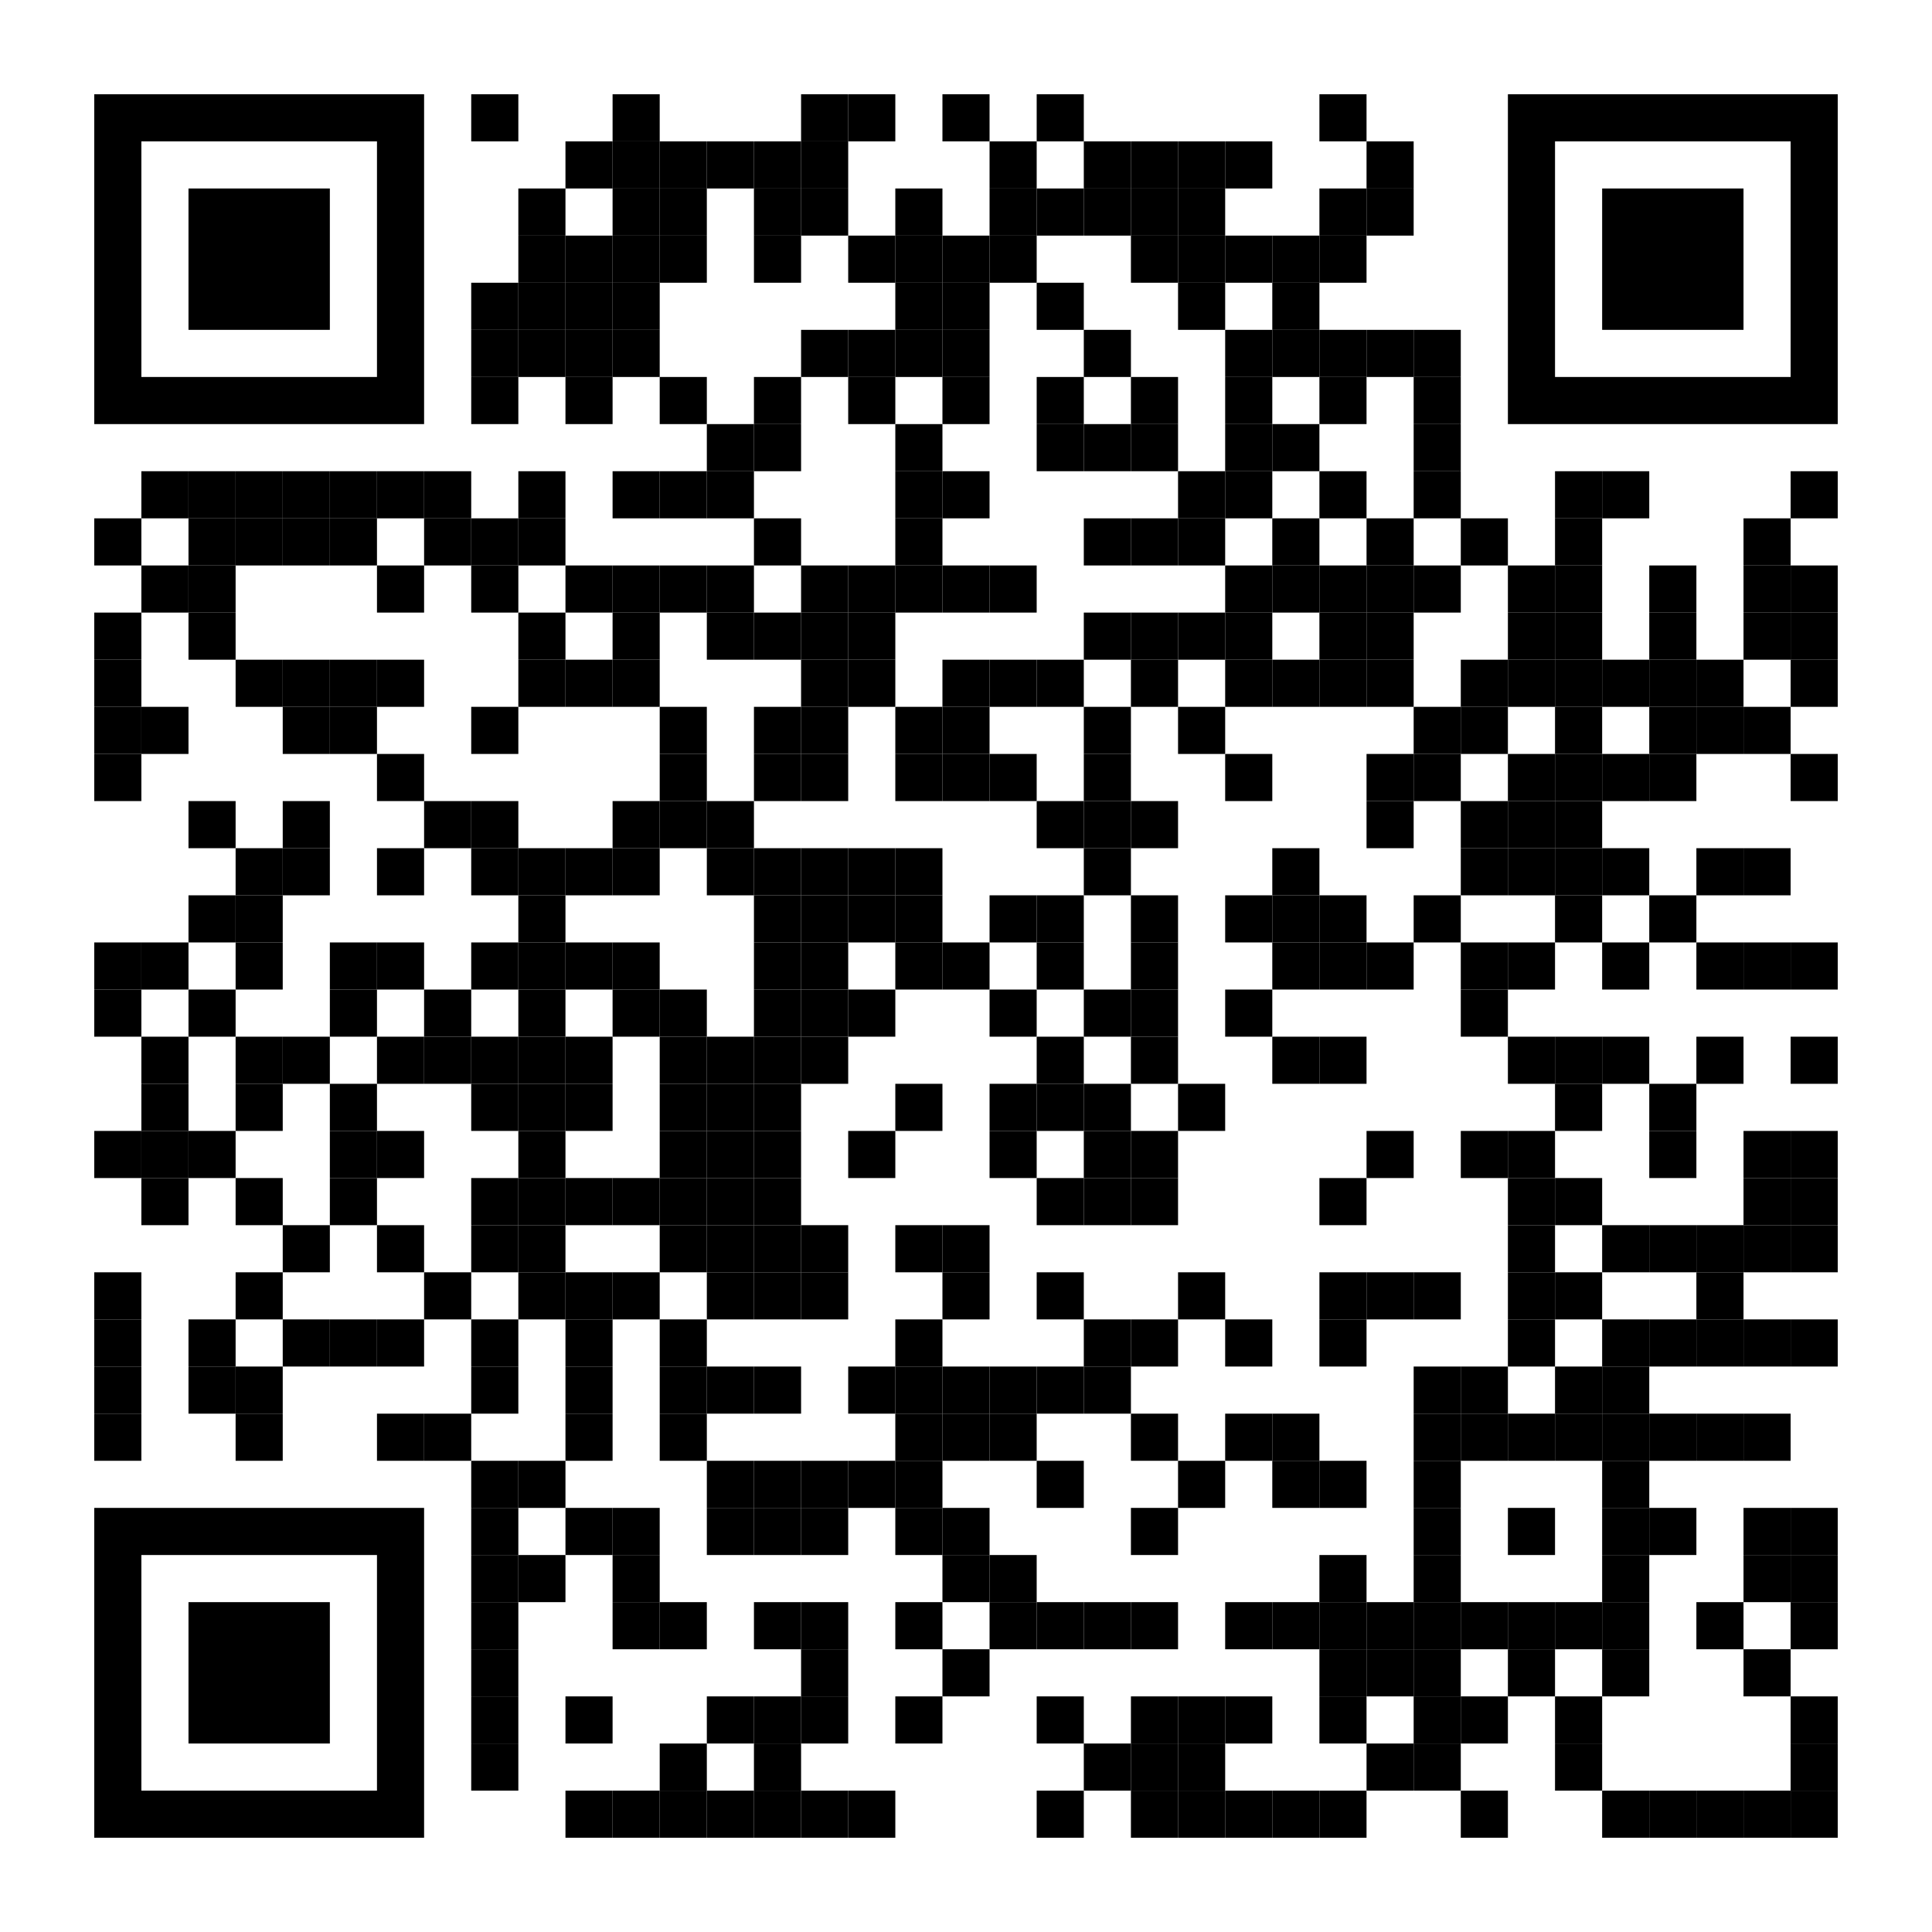 <?xml version="1.0" encoding="utf-8"?><!DOCTYPE svg PUBLIC "-//W3C//DTD SVG 1.1//EN" "http://www.w3.org/Graphics/SVG/1.1/DTD/svg11.dtd"><svg xmlns:xlink="http://www.w3.org/1999/xlink" xmlns="http://www.w3.org/2000/svg" id="map" viewBox="0 0 246 246" width="1000" height="1000" data-dot="6"><rect x="0" y="0" height="246" width="246" fill="#ffffff"/><defs/><g fill="#000000"><rect x="24" y="204" width="18" height="18" transform="rotate(-90,33,213)"/><path clip-rule="evenodd" class="svgeye" d="M 12 192v 42h 42v -42zM 18 198h 30v 30h -30z" transform="rotate(-90,33,213)"/><rect x="204" y="24" width="18" height="18" transform="rotate(90,213,33)"/><path clip-rule="evenodd" class="svgeye" d="M 192 12v 42h 42v -42zM 198 18h 30v 30h -30z" transform="rotate(90,213,33)"/><rect x="24" y="24" width="18" height="18" transform="rotate(0,33,33)"/><path clip-rule="evenodd" class="svgeye" d="M 12 12v 42h 42v -42zM 18 18h 30v 30h -30z" transform="rotate(0,33,33)"/><rect x="60" y="12" width="6" height="6" transform="rotate(0,63,15)"/><rect x="78" y="12" width="6" height="6" transform="rotate(0,81,15)"/><rect x="102" y="12" width="6" height="6" transform="rotate(0,105,15)"/><rect x="108" y="12" width="6" height="6" transform="rotate(0,111,15)"/><rect x="120" y="12" width="6" height="6" transform="rotate(0,123,15)"/><rect x="132" y="12" width="6" height="6" transform="rotate(0,135,15)"/><rect x="168" y="12" width="6" height="6" transform="rotate(0,171,15)"/><rect x="72" y="18" width="6" height="6" transform="rotate(0,75,21)"/><rect x="78" y="18" width="6" height="6" transform="rotate(0,81,21)"/><rect x="84" y="18" width="6" height="6" transform="rotate(0,87,21)"/><rect x="90" y="18" width="6" height="6" transform="rotate(0,93,21)"/><rect x="96" y="18" width="6" height="6" transform="rotate(0,99,21)"/><rect x="102" y="18" width="6" height="6" transform="rotate(0,105,21)"/><rect x="126" y="18" width="6" height="6" transform="rotate(0,129,21)"/><rect x="138" y="18" width="6" height="6" transform="rotate(0,141,21)"/><rect x="144" y="18" width="6" height="6" transform="rotate(0,147,21)"/><rect x="150" y="18" width="6" height="6" transform="rotate(0,153,21)"/><rect x="156" y="18" width="6" height="6" transform="rotate(0,159,21)"/><rect x="174" y="18" width="6" height="6" transform="rotate(0,177,21)"/><rect x="66" y="24" width="6" height="6" transform="rotate(0,69,27)"/><rect x="78" y="24" width="6" height="6" transform="rotate(0,81,27)"/><rect x="84" y="24" width="6" height="6" transform="rotate(0,87,27)"/><rect x="96" y="24" width="6" height="6" transform="rotate(0,99,27)"/><rect x="102" y="24" width="6" height="6" transform="rotate(0,105,27)"/><rect x="114" y="24" width="6" height="6" transform="rotate(0,117,27)"/><rect x="126" y="24" width="6" height="6" transform="rotate(0,129,27)"/><rect x="132" y="24" width="6" height="6" transform="rotate(0,135,27)"/><rect x="138" y="24" width="6" height="6" transform="rotate(0,141,27)"/><rect x="144" y="24" width="6" height="6" transform="rotate(0,147,27)"/><rect x="150" y="24" width="6" height="6" transform="rotate(0,153,27)"/><rect x="168" y="24" width="6" height="6" transform="rotate(0,171,27)"/><rect x="174" y="24" width="6" height="6" transform="rotate(0,177,27)"/><rect x="66" y="30" width="6" height="6" transform="rotate(0,69,33)"/><rect x="72" y="30" width="6" height="6" transform="rotate(0,75,33)"/><rect x="78" y="30" width="6" height="6" transform="rotate(0,81,33)"/><rect x="84" y="30" width="6" height="6" transform="rotate(0,87,33)"/><rect x="96" y="30" width="6" height="6" transform="rotate(0,99,33)"/><rect x="108" y="30" width="6" height="6" transform="rotate(0,111,33)"/><rect x="114" y="30" width="6" height="6" transform="rotate(0,117,33)"/><rect x="120" y="30" width="6" height="6" transform="rotate(0,123,33)"/><rect x="126" y="30" width="6" height="6" transform="rotate(0,129,33)"/><rect x="144" y="30" width="6" height="6" transform="rotate(0,147,33)"/><rect x="150" y="30" width="6" height="6" transform="rotate(0,153,33)"/><rect x="156" y="30" width="6" height="6" transform="rotate(0,159,33)"/><rect x="162" y="30" width="6" height="6" transform="rotate(0,165,33)"/><rect x="168" y="30" width="6" height="6" transform="rotate(0,171,33)"/><rect x="60" y="36" width="6" height="6" transform="rotate(0,63,39)"/><rect x="66" y="36" width="6" height="6" transform="rotate(0,69,39)"/><rect x="72" y="36" width="6" height="6" transform="rotate(0,75,39)"/><rect x="78" y="36" width="6" height="6" transform="rotate(0,81,39)"/><rect x="114" y="36" width="6" height="6" transform="rotate(0,117,39)"/><rect x="120" y="36" width="6" height="6" transform="rotate(0,123,39)"/><rect x="132" y="36" width="6" height="6" transform="rotate(0,135,39)"/><rect x="150" y="36" width="6" height="6" transform="rotate(0,153,39)"/><rect x="162" y="36" width="6" height="6" transform="rotate(0,165,39)"/><rect x="60" y="42" width="6" height="6" transform="rotate(0,63,45)"/><rect x="66" y="42" width="6" height="6" transform="rotate(0,69,45)"/><rect x="72" y="42" width="6" height="6" transform="rotate(0,75,45)"/><rect x="78" y="42" width="6" height="6" transform="rotate(0,81,45)"/><rect x="102" y="42" width="6" height="6" transform="rotate(0,105,45)"/><rect x="108" y="42" width="6" height="6" transform="rotate(0,111,45)"/><rect x="114" y="42" width="6" height="6" transform="rotate(0,117,45)"/><rect x="120" y="42" width="6" height="6" transform="rotate(0,123,45)"/><rect x="138" y="42" width="6" height="6" transform="rotate(0,141,45)"/><rect x="156" y="42" width="6" height="6" transform="rotate(0,159,45)"/><rect x="162" y="42" width="6" height="6" transform="rotate(0,165,45)"/><rect x="168" y="42" width="6" height="6" transform="rotate(0,171,45)"/><rect x="174" y="42" width="6" height="6" transform="rotate(0,177,45)"/><rect x="180" y="42" width="6" height="6" transform="rotate(0,183,45)"/><rect x="60" y="48" width="6" height="6" transform="rotate(0,63,51)"/><rect x="72" y="48" width="6" height="6" transform="rotate(0,75,51)"/><rect x="84" y="48" width="6" height="6" transform="rotate(0,87,51)"/><rect x="96" y="48" width="6" height="6" transform="rotate(0,99,51)"/><rect x="108" y="48" width="6" height="6" transform="rotate(0,111,51)"/><rect x="120" y="48" width="6" height="6" transform="rotate(0,123,51)"/><rect x="132" y="48" width="6" height="6" transform="rotate(0,135,51)"/><rect x="144" y="48" width="6" height="6" transform="rotate(0,147,51)"/><rect x="156" y="48" width="6" height="6" transform="rotate(0,159,51)"/><rect x="168" y="48" width="6" height="6" transform="rotate(0,171,51)"/><rect x="180" y="48" width="6" height="6" transform="rotate(0,183,51)"/><rect x="90" y="54" width="6" height="6" transform="rotate(0,93,57)"/><rect x="96" y="54" width="6" height="6" transform="rotate(0,99,57)"/><rect x="114" y="54" width="6" height="6" transform="rotate(0,117,57)"/><rect x="132" y="54" width="6" height="6" transform="rotate(0,135,57)"/><rect x="138" y="54" width="6" height="6" transform="rotate(0,141,57)"/><rect x="144" y="54" width="6" height="6" transform="rotate(0,147,57)"/><rect x="156" y="54" width="6" height="6" transform="rotate(0,159,57)"/><rect x="162" y="54" width="6" height="6" transform="rotate(0,165,57)"/><rect x="180" y="54" width="6" height="6" transform="rotate(0,183,57)"/><rect x="18" y="60" width="6" height="6" transform="rotate(0,21,63)"/><rect x="24" y="60" width="6" height="6" transform="rotate(0,27,63)"/><rect x="30" y="60" width="6" height="6" transform="rotate(0,33,63)"/><rect x="36" y="60" width="6" height="6" transform="rotate(0,39,63)"/><rect x="42" y="60" width="6" height="6" transform="rotate(0,45,63)"/><rect x="48" y="60" width="6" height="6" transform="rotate(0,51,63)"/><rect x="54" y="60" width="6" height="6" transform="rotate(0,57,63)"/><rect x="66" y="60" width="6" height="6" transform="rotate(0,69,63)"/><rect x="78" y="60" width="6" height="6" transform="rotate(0,81,63)"/><rect x="84" y="60" width="6" height="6" transform="rotate(0,87,63)"/><rect x="90" y="60" width="6" height="6" transform="rotate(0,93,63)"/><rect x="114" y="60" width="6" height="6" transform="rotate(0,117,63)"/><rect x="120" y="60" width="6" height="6" transform="rotate(0,123,63)"/><rect x="150" y="60" width="6" height="6" transform="rotate(0,153,63)"/><rect x="156" y="60" width="6" height="6" transform="rotate(0,159,63)"/><rect x="168" y="60" width="6" height="6" transform="rotate(0,171,63)"/><rect x="180" y="60" width="6" height="6" transform="rotate(0,183,63)"/><rect x="198" y="60" width="6" height="6" transform="rotate(0,201,63)"/><rect x="204" y="60" width="6" height="6" transform="rotate(0,207,63)"/><rect x="228" y="60" width="6" height="6" transform="rotate(0,231,63)"/><rect x="12" y="66" width="6" height="6" transform="rotate(0,15,69)"/><rect x="24" y="66" width="6" height="6" transform="rotate(0,27,69)"/><rect x="30" y="66" width="6" height="6" transform="rotate(0,33,69)"/><rect x="36" y="66" width="6" height="6" transform="rotate(0,39,69)"/><rect x="42" y="66" width="6" height="6" transform="rotate(0,45,69)"/><rect x="54" y="66" width="6" height="6" transform="rotate(0,57,69)"/><rect x="60" y="66" width="6" height="6" transform="rotate(0,63,69)"/><rect x="66" y="66" width="6" height="6" transform="rotate(0,69,69)"/><rect x="96" y="66" width="6" height="6" transform="rotate(0,99,69)"/><rect x="114" y="66" width="6" height="6" transform="rotate(0,117,69)"/><rect x="138" y="66" width="6" height="6" transform="rotate(0,141,69)"/><rect x="144" y="66" width="6" height="6" transform="rotate(0,147,69)"/><rect x="150" y="66" width="6" height="6" transform="rotate(0,153,69)"/><rect x="162" y="66" width="6" height="6" transform="rotate(0,165,69)"/><rect x="174" y="66" width="6" height="6" transform="rotate(0,177,69)"/><rect x="186" y="66" width="6" height="6" transform="rotate(0,189,69)"/><rect x="198" y="66" width="6" height="6" transform="rotate(0,201,69)"/><rect x="222" y="66" width="6" height="6" transform="rotate(0,225,69)"/><rect x="18" y="72" width="6" height="6" transform="rotate(0,21,75)"/><rect x="24" y="72" width="6" height="6" transform="rotate(0,27,75)"/><rect x="48" y="72" width="6" height="6" transform="rotate(0,51,75)"/><rect x="60" y="72" width="6" height="6" transform="rotate(0,63,75)"/><rect x="72" y="72" width="6" height="6" transform="rotate(0,75,75)"/><rect x="78" y="72" width="6" height="6" transform="rotate(0,81,75)"/><rect x="84" y="72" width="6" height="6" transform="rotate(0,87,75)"/><rect x="90" y="72" width="6" height="6" transform="rotate(0,93,75)"/><rect x="102" y="72" width="6" height="6" transform="rotate(0,105,75)"/><rect x="108" y="72" width="6" height="6" transform="rotate(0,111,75)"/><rect x="114" y="72" width="6" height="6" transform="rotate(0,117,75)"/><rect x="120" y="72" width="6" height="6" transform="rotate(0,123,75)"/><rect x="126" y="72" width="6" height="6" transform="rotate(0,129,75)"/><rect x="156" y="72" width="6" height="6" transform="rotate(0,159,75)"/><rect x="162" y="72" width="6" height="6" transform="rotate(0,165,75)"/><rect x="168" y="72" width="6" height="6" transform="rotate(0,171,75)"/><rect x="174" y="72" width="6" height="6" transform="rotate(0,177,75)"/><rect x="180" y="72" width="6" height="6" transform="rotate(0,183,75)"/><rect x="192" y="72" width="6" height="6" transform="rotate(0,195,75)"/><rect x="198" y="72" width="6" height="6" transform="rotate(0,201,75)"/><rect x="210" y="72" width="6" height="6" transform="rotate(0,213,75)"/><rect x="222" y="72" width="6" height="6" transform="rotate(0,225,75)"/><rect x="228" y="72" width="6" height="6" transform="rotate(0,231,75)"/><rect x="12" y="78" width="6" height="6" transform="rotate(0,15,81)"/><rect x="24" y="78" width="6" height="6" transform="rotate(0,27,81)"/><rect x="66" y="78" width="6" height="6" transform="rotate(0,69,81)"/><rect x="78" y="78" width="6" height="6" transform="rotate(0,81,81)"/><rect x="90" y="78" width="6" height="6" transform="rotate(0,93,81)"/><rect x="96" y="78" width="6" height="6" transform="rotate(0,99,81)"/><rect x="102" y="78" width="6" height="6" transform="rotate(0,105,81)"/><rect x="108" y="78" width="6" height="6" transform="rotate(0,111,81)"/><rect x="138" y="78" width="6" height="6" transform="rotate(0,141,81)"/><rect x="144" y="78" width="6" height="6" transform="rotate(0,147,81)"/><rect x="150" y="78" width="6" height="6" transform="rotate(0,153,81)"/><rect x="156" y="78" width="6" height="6" transform="rotate(0,159,81)"/><rect x="168" y="78" width="6" height="6" transform="rotate(0,171,81)"/><rect x="174" y="78" width="6" height="6" transform="rotate(0,177,81)"/><rect x="192" y="78" width="6" height="6" transform="rotate(0,195,81)"/><rect x="198" y="78" width="6" height="6" transform="rotate(0,201,81)"/><rect x="210" y="78" width="6" height="6" transform="rotate(0,213,81)"/><rect x="222" y="78" width="6" height="6" transform="rotate(0,225,81)"/><rect x="228" y="78" width="6" height="6" transform="rotate(0,231,81)"/><rect x="12" y="84" width="6" height="6" transform="rotate(0,15,87)"/><rect x="30" y="84" width="6" height="6" transform="rotate(0,33,87)"/><rect x="36" y="84" width="6" height="6" transform="rotate(0,39,87)"/><rect x="42" y="84" width="6" height="6" transform="rotate(0,45,87)"/><rect x="48" y="84" width="6" height="6" transform="rotate(0,51,87)"/><rect x="66" y="84" width="6" height="6" transform="rotate(0,69,87)"/><rect x="72" y="84" width="6" height="6" transform="rotate(0,75,87)"/><rect x="78" y="84" width="6" height="6" transform="rotate(0,81,87)"/><rect x="102" y="84" width="6" height="6" transform="rotate(0,105,87)"/><rect x="108" y="84" width="6" height="6" transform="rotate(0,111,87)"/><rect x="120" y="84" width="6" height="6" transform="rotate(0,123,87)"/><rect x="126" y="84" width="6" height="6" transform="rotate(0,129,87)"/><rect x="132" y="84" width="6" height="6" transform="rotate(0,135,87)"/><rect x="144" y="84" width="6" height="6" transform="rotate(0,147,87)"/><rect x="156" y="84" width="6" height="6" transform="rotate(0,159,87)"/><rect x="162" y="84" width="6" height="6" transform="rotate(0,165,87)"/><rect x="168" y="84" width="6" height="6" transform="rotate(0,171,87)"/><rect x="174" y="84" width="6" height="6" transform="rotate(0,177,87)"/><rect x="186" y="84" width="6" height="6" transform="rotate(0,189,87)"/><rect x="192" y="84" width="6" height="6" transform="rotate(0,195,87)"/><rect x="198" y="84" width="6" height="6" transform="rotate(0,201,87)"/><rect x="204" y="84" width="6" height="6" transform="rotate(0,207,87)"/><rect x="210" y="84" width="6" height="6" transform="rotate(0,213,87)"/><rect x="216" y="84" width="6" height="6" transform="rotate(0,219,87)"/><rect x="228" y="84" width="6" height="6" transform="rotate(0,231,87)"/><rect x="12" y="90" width="6" height="6" transform="rotate(0,15,93)"/><rect x="18" y="90" width="6" height="6" transform="rotate(0,21,93)"/><rect x="36" y="90" width="6" height="6" transform="rotate(0,39,93)"/><rect x="42" y="90" width="6" height="6" transform="rotate(0,45,93)"/><rect x="60" y="90" width="6" height="6" transform="rotate(0,63,93)"/><rect x="84" y="90" width="6" height="6" transform="rotate(0,87,93)"/><rect x="96" y="90" width="6" height="6" transform="rotate(0,99,93)"/><rect x="102" y="90" width="6" height="6" transform="rotate(0,105,93)"/><rect x="114" y="90" width="6" height="6" transform="rotate(0,117,93)"/><rect x="120" y="90" width="6" height="6" transform="rotate(0,123,93)"/><rect x="138" y="90" width="6" height="6" transform="rotate(0,141,93)"/><rect x="150" y="90" width="6" height="6" transform="rotate(0,153,93)"/><rect x="180" y="90" width="6" height="6" transform="rotate(0,183,93)"/><rect x="186" y="90" width="6" height="6" transform="rotate(0,189,93)"/><rect x="198" y="90" width="6" height="6" transform="rotate(0,201,93)"/><rect x="210" y="90" width="6" height="6" transform="rotate(0,213,93)"/><rect x="216" y="90" width="6" height="6" transform="rotate(0,219,93)"/><rect x="222" y="90" width="6" height="6" transform="rotate(0,225,93)"/><rect x="12" y="96" width="6" height="6" transform="rotate(0,15,99)"/><rect x="48" y="96" width="6" height="6" transform="rotate(0,51,99)"/><rect x="84" y="96" width="6" height="6" transform="rotate(0,87,99)"/><rect x="96" y="96" width="6" height="6" transform="rotate(0,99,99)"/><rect x="102" y="96" width="6" height="6" transform="rotate(0,105,99)"/><rect x="114" y="96" width="6" height="6" transform="rotate(0,117,99)"/><rect x="120" y="96" width="6" height="6" transform="rotate(0,123,99)"/><rect x="126" y="96" width="6" height="6" transform="rotate(0,129,99)"/><rect x="138" y="96" width="6" height="6" transform="rotate(0,141,99)"/><rect x="156" y="96" width="6" height="6" transform="rotate(0,159,99)"/><rect x="174" y="96" width="6" height="6" transform="rotate(0,177,99)"/><rect x="180" y="96" width="6" height="6" transform="rotate(0,183,99)"/><rect x="192" y="96" width="6" height="6" transform="rotate(0,195,99)"/><rect x="198" y="96" width="6" height="6" transform="rotate(0,201,99)"/><rect x="204" y="96" width="6" height="6" transform="rotate(0,207,99)"/><rect x="210" y="96" width="6" height="6" transform="rotate(0,213,99)"/><rect x="228" y="96" width="6" height="6" transform="rotate(0,231,99)"/><rect x="24" y="102" width="6" height="6" transform="rotate(0,27,105)"/><rect x="36" y="102" width="6" height="6" transform="rotate(0,39,105)"/><rect x="54" y="102" width="6" height="6" transform="rotate(0,57,105)"/><rect x="60" y="102" width="6" height="6" transform="rotate(0,63,105)"/><rect x="78" y="102" width="6" height="6" transform="rotate(0,81,105)"/><rect x="84" y="102" width="6" height="6" transform="rotate(0,87,105)"/><rect x="90" y="102" width="6" height="6" transform="rotate(0,93,105)"/><rect x="132" y="102" width="6" height="6" transform="rotate(0,135,105)"/><rect x="138" y="102" width="6" height="6" transform="rotate(0,141,105)"/><rect x="144" y="102" width="6" height="6" transform="rotate(0,147,105)"/><rect x="174" y="102" width="6" height="6" transform="rotate(0,177,105)"/><rect x="186" y="102" width="6" height="6" transform="rotate(0,189,105)"/><rect x="192" y="102" width="6" height="6" transform="rotate(0,195,105)"/><rect x="198" y="102" width="6" height="6" transform="rotate(0,201,105)"/><rect x="30" y="108" width="6" height="6" transform="rotate(0,33,111)"/><rect x="36" y="108" width="6" height="6" transform="rotate(0,39,111)"/><rect x="48" y="108" width="6" height="6" transform="rotate(0,51,111)"/><rect x="60" y="108" width="6" height="6" transform="rotate(0,63,111)"/><rect x="66" y="108" width="6" height="6" transform="rotate(0,69,111)"/><rect x="72" y="108" width="6" height="6" transform="rotate(0,75,111)"/><rect x="78" y="108" width="6" height="6" transform="rotate(0,81,111)"/><rect x="90" y="108" width="6" height="6" transform="rotate(0,93,111)"/><rect x="96" y="108" width="6" height="6" transform="rotate(0,99,111)"/><rect x="102" y="108" width="6" height="6" transform="rotate(0,105,111)"/><rect x="108" y="108" width="6" height="6" transform="rotate(0,111,111)"/><rect x="114" y="108" width="6" height="6" transform="rotate(0,117,111)"/><rect x="138" y="108" width="6" height="6" transform="rotate(0,141,111)"/><rect x="162" y="108" width="6" height="6" transform="rotate(0,165,111)"/><rect x="186" y="108" width="6" height="6" transform="rotate(0,189,111)"/><rect x="192" y="108" width="6" height="6" transform="rotate(0,195,111)"/><rect x="198" y="108" width="6" height="6" transform="rotate(0,201,111)"/><rect x="204" y="108" width="6" height="6" transform="rotate(0,207,111)"/><rect x="216" y="108" width="6" height="6" transform="rotate(0,219,111)"/><rect x="222" y="108" width="6" height="6" transform="rotate(0,225,111)"/><rect x="24" y="114" width="6" height="6" transform="rotate(0,27,117)"/><rect x="30" y="114" width="6" height="6" transform="rotate(0,33,117)"/><rect x="66" y="114" width="6" height="6" transform="rotate(0,69,117)"/><rect x="96" y="114" width="6" height="6" transform="rotate(0,99,117)"/><rect x="102" y="114" width="6" height="6" transform="rotate(0,105,117)"/><rect x="108" y="114" width="6" height="6" transform="rotate(0,111,117)"/><rect x="114" y="114" width="6" height="6" transform="rotate(0,117,117)"/><rect x="126" y="114" width="6" height="6" transform="rotate(0,129,117)"/><rect x="132" y="114" width="6" height="6" transform="rotate(0,135,117)"/><rect x="144" y="114" width="6" height="6" transform="rotate(0,147,117)"/><rect x="156" y="114" width="6" height="6" transform="rotate(0,159,117)"/><rect x="162" y="114" width="6" height="6" transform="rotate(0,165,117)"/><rect x="168" y="114" width="6" height="6" transform="rotate(0,171,117)"/><rect x="180" y="114" width="6" height="6" transform="rotate(0,183,117)"/><rect x="198" y="114" width="6" height="6" transform="rotate(0,201,117)"/><rect x="210" y="114" width="6" height="6" transform="rotate(0,213,117)"/><rect x="12" y="120" width="6" height="6" transform="rotate(0,15,123)"/><rect x="18" y="120" width="6" height="6" transform="rotate(0,21,123)"/><rect x="30" y="120" width="6" height="6" transform="rotate(0,33,123)"/><rect x="42" y="120" width="6" height="6" transform="rotate(0,45,123)"/><rect x="48" y="120" width="6" height="6" transform="rotate(0,51,123)"/><rect x="60" y="120" width="6" height="6" transform="rotate(0,63,123)"/><rect x="66" y="120" width="6" height="6" transform="rotate(0,69,123)"/><rect x="72" y="120" width="6" height="6" transform="rotate(0,75,123)"/><rect x="78" y="120" width="6" height="6" transform="rotate(0,81,123)"/><rect x="96" y="120" width="6" height="6" transform="rotate(0,99,123)"/><rect x="102" y="120" width="6" height="6" transform="rotate(0,105,123)"/><rect x="114" y="120" width="6" height="6" transform="rotate(0,117,123)"/><rect x="120" y="120" width="6" height="6" transform="rotate(0,123,123)"/><rect x="132" y="120" width="6" height="6" transform="rotate(0,135,123)"/><rect x="144" y="120" width="6" height="6" transform="rotate(0,147,123)"/><rect x="162" y="120" width="6" height="6" transform="rotate(0,165,123)"/><rect x="168" y="120" width="6" height="6" transform="rotate(0,171,123)"/><rect x="174" y="120" width="6" height="6" transform="rotate(0,177,123)"/><rect x="186" y="120" width="6" height="6" transform="rotate(0,189,123)"/><rect x="192" y="120" width="6" height="6" transform="rotate(0,195,123)"/><rect x="204" y="120" width="6" height="6" transform="rotate(0,207,123)"/><rect x="216" y="120" width="6" height="6" transform="rotate(0,219,123)"/><rect x="222" y="120" width="6" height="6" transform="rotate(0,225,123)"/><rect x="228" y="120" width="6" height="6" transform="rotate(0,231,123)"/><rect x="12" y="126" width="6" height="6" transform="rotate(0,15,129)"/><rect x="24" y="126" width="6" height="6" transform="rotate(0,27,129)"/><rect x="42" y="126" width="6" height="6" transform="rotate(0,45,129)"/><rect x="54" y="126" width="6" height="6" transform="rotate(0,57,129)"/><rect x="66" y="126" width="6" height="6" transform="rotate(0,69,129)"/><rect x="78" y="126" width="6" height="6" transform="rotate(0,81,129)"/><rect x="84" y="126" width="6" height="6" transform="rotate(0,87,129)"/><rect x="96" y="126" width="6" height="6" transform="rotate(0,99,129)"/><rect x="102" y="126" width="6" height="6" transform="rotate(0,105,129)"/><rect x="108" y="126" width="6" height="6" transform="rotate(0,111,129)"/><rect x="126" y="126" width="6" height="6" transform="rotate(0,129,129)"/><rect x="138" y="126" width="6" height="6" transform="rotate(0,141,129)"/><rect x="144" y="126" width="6" height="6" transform="rotate(0,147,129)"/><rect x="156" y="126" width="6" height="6" transform="rotate(0,159,129)"/><rect x="186" y="126" width="6" height="6" transform="rotate(0,189,129)"/><rect x="18" y="132" width="6" height="6" transform="rotate(0,21,135)"/><rect x="30" y="132" width="6" height="6" transform="rotate(0,33,135)"/><rect x="36" y="132" width="6" height="6" transform="rotate(0,39,135)"/><rect x="48" y="132" width="6" height="6" transform="rotate(0,51,135)"/><rect x="54" y="132" width="6" height="6" transform="rotate(0,57,135)"/><rect x="60" y="132" width="6" height="6" transform="rotate(0,63,135)"/><rect x="66" y="132" width="6" height="6" transform="rotate(0,69,135)"/><rect x="72" y="132" width="6" height="6" transform="rotate(0,75,135)"/><rect x="84" y="132" width="6" height="6" transform="rotate(0,87,135)"/><rect x="90" y="132" width="6" height="6" transform="rotate(0,93,135)"/><rect x="96" y="132" width="6" height="6" transform="rotate(0,99,135)"/><rect x="102" y="132" width="6" height="6" transform="rotate(0,105,135)"/><rect x="132" y="132" width="6" height="6" transform="rotate(0,135,135)"/><rect x="144" y="132" width="6" height="6" transform="rotate(0,147,135)"/><rect x="162" y="132" width="6" height="6" transform="rotate(0,165,135)"/><rect x="168" y="132" width="6" height="6" transform="rotate(0,171,135)"/><rect x="192" y="132" width="6" height="6" transform="rotate(0,195,135)"/><rect x="198" y="132" width="6" height="6" transform="rotate(0,201,135)"/><rect x="204" y="132" width="6" height="6" transform="rotate(0,207,135)"/><rect x="216" y="132" width="6" height="6" transform="rotate(0,219,135)"/><rect x="228" y="132" width="6" height="6" transform="rotate(0,231,135)"/><rect x="18" y="138" width="6" height="6" transform="rotate(0,21,141)"/><rect x="30" y="138" width="6" height="6" transform="rotate(0,33,141)"/><rect x="42" y="138" width="6" height="6" transform="rotate(0,45,141)"/><rect x="60" y="138" width="6" height="6" transform="rotate(0,63,141)"/><rect x="66" y="138" width="6" height="6" transform="rotate(0,69,141)"/><rect x="72" y="138" width="6" height="6" transform="rotate(0,75,141)"/><rect x="84" y="138" width="6" height="6" transform="rotate(0,87,141)"/><rect x="90" y="138" width="6" height="6" transform="rotate(0,93,141)"/><rect x="96" y="138" width="6" height="6" transform="rotate(0,99,141)"/><rect x="114" y="138" width="6" height="6" transform="rotate(0,117,141)"/><rect x="126" y="138" width="6" height="6" transform="rotate(0,129,141)"/><rect x="132" y="138" width="6" height="6" transform="rotate(0,135,141)"/><rect x="138" y="138" width="6" height="6" transform="rotate(0,141,141)"/><rect x="150" y="138" width="6" height="6" transform="rotate(0,153,141)"/><rect x="198" y="138" width="6" height="6" transform="rotate(0,201,141)"/><rect x="210" y="138" width="6" height="6" transform="rotate(0,213,141)"/><rect x="12" y="144" width="6" height="6" transform="rotate(0,15,147)"/><rect x="18" y="144" width="6" height="6" transform="rotate(0,21,147)"/><rect x="24" y="144" width="6" height="6" transform="rotate(0,27,147)"/><rect x="42" y="144" width="6" height="6" transform="rotate(0,45,147)"/><rect x="48" y="144" width="6" height="6" transform="rotate(0,51,147)"/><rect x="66" y="144" width="6" height="6" transform="rotate(0,69,147)"/><rect x="84" y="144" width="6" height="6" transform="rotate(0,87,147)"/><rect x="90" y="144" width="6" height="6" transform="rotate(0,93,147)"/><rect x="96" y="144" width="6" height="6" transform="rotate(0,99,147)"/><rect x="108" y="144" width="6" height="6" transform="rotate(0,111,147)"/><rect x="126" y="144" width="6" height="6" transform="rotate(0,129,147)"/><rect x="138" y="144" width="6" height="6" transform="rotate(0,141,147)"/><rect x="144" y="144" width="6" height="6" transform="rotate(0,147,147)"/><rect x="174" y="144" width="6" height="6" transform="rotate(0,177,147)"/><rect x="186" y="144" width="6" height="6" transform="rotate(0,189,147)"/><rect x="192" y="144" width="6" height="6" transform="rotate(0,195,147)"/><rect x="210" y="144" width="6" height="6" transform="rotate(0,213,147)"/><rect x="222" y="144" width="6" height="6" transform="rotate(0,225,147)"/><rect x="228" y="144" width="6" height="6" transform="rotate(0,231,147)"/><rect x="18" y="150" width="6" height="6" transform="rotate(0,21,153)"/><rect x="30" y="150" width="6" height="6" transform="rotate(0,33,153)"/><rect x="42" y="150" width="6" height="6" transform="rotate(0,45,153)"/><rect x="60" y="150" width="6" height="6" transform="rotate(0,63,153)"/><rect x="66" y="150" width="6" height="6" transform="rotate(0,69,153)"/><rect x="72" y="150" width="6" height="6" transform="rotate(0,75,153)"/><rect x="78" y="150" width="6" height="6" transform="rotate(0,81,153)"/><rect x="84" y="150" width="6" height="6" transform="rotate(0,87,153)"/><rect x="90" y="150" width="6" height="6" transform="rotate(0,93,153)"/><rect x="96" y="150" width="6" height="6" transform="rotate(0,99,153)"/><rect x="132" y="150" width="6" height="6" transform="rotate(0,135,153)"/><rect x="138" y="150" width="6" height="6" transform="rotate(0,141,153)"/><rect x="144" y="150" width="6" height="6" transform="rotate(0,147,153)"/><rect x="168" y="150" width="6" height="6" transform="rotate(0,171,153)"/><rect x="192" y="150" width="6" height="6" transform="rotate(0,195,153)"/><rect x="198" y="150" width="6" height="6" transform="rotate(0,201,153)"/><rect x="222" y="150" width="6" height="6" transform="rotate(0,225,153)"/><rect x="228" y="150" width="6" height="6" transform="rotate(0,231,153)"/><rect x="36" y="156" width="6" height="6" transform="rotate(0,39,159)"/><rect x="48" y="156" width="6" height="6" transform="rotate(0,51,159)"/><rect x="60" y="156" width="6" height="6" transform="rotate(0,63,159)"/><rect x="66" y="156" width="6" height="6" transform="rotate(0,69,159)"/><rect x="84" y="156" width="6" height="6" transform="rotate(0,87,159)"/><rect x="90" y="156" width="6" height="6" transform="rotate(0,93,159)"/><rect x="96" y="156" width="6" height="6" transform="rotate(0,99,159)"/><rect x="102" y="156" width="6" height="6" transform="rotate(0,105,159)"/><rect x="114" y="156" width="6" height="6" transform="rotate(0,117,159)"/><rect x="120" y="156" width="6" height="6" transform="rotate(0,123,159)"/><rect x="192" y="156" width="6" height="6" transform="rotate(0,195,159)"/><rect x="204" y="156" width="6" height="6" transform="rotate(0,207,159)"/><rect x="210" y="156" width="6" height="6" transform="rotate(0,213,159)"/><rect x="216" y="156" width="6" height="6" transform="rotate(0,219,159)"/><rect x="222" y="156" width="6" height="6" transform="rotate(0,225,159)"/><rect x="228" y="156" width="6" height="6" transform="rotate(0,231,159)"/><rect x="12" y="162" width="6" height="6" transform="rotate(0,15,165)"/><rect x="30" y="162" width="6" height="6" transform="rotate(0,33,165)"/><rect x="54" y="162" width="6" height="6" transform="rotate(0,57,165)"/><rect x="66" y="162" width="6" height="6" transform="rotate(0,69,165)"/><rect x="72" y="162" width="6" height="6" transform="rotate(0,75,165)"/><rect x="78" y="162" width="6" height="6" transform="rotate(0,81,165)"/><rect x="90" y="162" width="6" height="6" transform="rotate(0,93,165)"/><rect x="96" y="162" width="6" height="6" transform="rotate(0,99,165)"/><rect x="102" y="162" width="6" height="6" transform="rotate(0,105,165)"/><rect x="120" y="162" width="6" height="6" transform="rotate(0,123,165)"/><rect x="132" y="162" width="6" height="6" transform="rotate(0,135,165)"/><rect x="150" y="162" width="6" height="6" transform="rotate(0,153,165)"/><rect x="168" y="162" width="6" height="6" transform="rotate(0,171,165)"/><rect x="174" y="162" width="6" height="6" transform="rotate(0,177,165)"/><rect x="180" y="162" width="6" height="6" transform="rotate(0,183,165)"/><rect x="192" y="162" width="6" height="6" transform="rotate(0,195,165)"/><rect x="198" y="162" width="6" height="6" transform="rotate(0,201,165)"/><rect x="216" y="162" width="6" height="6" transform="rotate(0,219,165)"/><rect x="12" y="168" width="6" height="6" transform="rotate(0,15,171)"/><rect x="24" y="168" width="6" height="6" transform="rotate(0,27,171)"/><rect x="36" y="168" width="6" height="6" transform="rotate(0,39,171)"/><rect x="42" y="168" width="6" height="6" transform="rotate(0,45,171)"/><rect x="48" y="168" width="6" height="6" transform="rotate(0,51,171)"/><rect x="60" y="168" width="6" height="6" transform="rotate(0,63,171)"/><rect x="72" y="168" width="6" height="6" transform="rotate(0,75,171)"/><rect x="84" y="168" width="6" height="6" transform="rotate(0,87,171)"/><rect x="114" y="168" width="6" height="6" transform="rotate(0,117,171)"/><rect x="138" y="168" width="6" height="6" transform="rotate(0,141,171)"/><rect x="144" y="168" width="6" height="6" transform="rotate(0,147,171)"/><rect x="156" y="168" width="6" height="6" transform="rotate(0,159,171)"/><rect x="168" y="168" width="6" height="6" transform="rotate(0,171,171)"/><rect x="192" y="168" width="6" height="6" transform="rotate(0,195,171)"/><rect x="204" y="168" width="6" height="6" transform="rotate(0,207,171)"/><rect x="210" y="168" width="6" height="6" transform="rotate(0,213,171)"/><rect x="216" y="168" width="6" height="6" transform="rotate(0,219,171)"/><rect x="222" y="168" width="6" height="6" transform="rotate(0,225,171)"/><rect x="228" y="168" width="6" height="6" transform="rotate(0,231,171)"/><rect x="12" y="174" width="6" height="6" transform="rotate(0,15,177)"/><rect x="24" y="174" width="6" height="6" transform="rotate(0,27,177)"/><rect x="30" y="174" width="6" height="6" transform="rotate(0,33,177)"/><rect x="60" y="174" width="6" height="6" transform="rotate(0,63,177)"/><rect x="72" y="174" width="6" height="6" transform="rotate(0,75,177)"/><rect x="84" y="174" width="6" height="6" transform="rotate(0,87,177)"/><rect x="90" y="174" width="6" height="6" transform="rotate(0,93,177)"/><rect x="96" y="174" width="6" height="6" transform="rotate(0,99,177)"/><rect x="108" y="174" width="6" height="6" transform="rotate(0,111,177)"/><rect x="114" y="174" width="6" height="6" transform="rotate(0,117,177)"/><rect x="120" y="174" width="6" height="6" transform="rotate(0,123,177)"/><rect x="126" y="174" width="6" height="6" transform="rotate(0,129,177)"/><rect x="132" y="174" width="6" height="6" transform="rotate(0,135,177)"/><rect x="138" y="174" width="6" height="6" transform="rotate(0,141,177)"/><rect x="180" y="174" width="6" height="6" transform="rotate(0,183,177)"/><rect x="186" y="174" width="6" height="6" transform="rotate(0,189,177)"/><rect x="198" y="174" width="6" height="6" transform="rotate(0,201,177)"/><rect x="204" y="174" width="6" height="6" transform="rotate(0,207,177)"/><rect x="12" y="180" width="6" height="6" transform="rotate(0,15,183)"/><rect x="30" y="180" width="6" height="6" transform="rotate(0,33,183)"/><rect x="48" y="180" width="6" height="6" transform="rotate(0,51,183)"/><rect x="54" y="180" width="6" height="6" transform="rotate(0,57,183)"/><rect x="72" y="180" width="6" height="6" transform="rotate(0,75,183)"/><rect x="84" y="180" width="6" height="6" transform="rotate(0,87,183)"/><rect x="114" y="180" width="6" height="6" transform="rotate(0,117,183)"/><rect x="120" y="180" width="6" height="6" transform="rotate(0,123,183)"/><rect x="126" y="180" width="6" height="6" transform="rotate(0,129,183)"/><rect x="144" y="180" width="6" height="6" transform="rotate(0,147,183)"/><rect x="156" y="180" width="6" height="6" transform="rotate(0,159,183)"/><rect x="162" y="180" width="6" height="6" transform="rotate(0,165,183)"/><rect x="180" y="180" width="6" height="6" transform="rotate(0,183,183)"/><rect x="186" y="180" width="6" height="6" transform="rotate(0,189,183)"/><rect x="192" y="180" width="6" height="6" transform="rotate(0,195,183)"/><rect x="198" y="180" width="6" height="6" transform="rotate(0,201,183)"/><rect x="204" y="180" width="6" height="6" transform="rotate(0,207,183)"/><rect x="210" y="180" width="6" height="6" transform="rotate(0,213,183)"/><rect x="216" y="180" width="6" height="6" transform="rotate(0,219,183)"/><rect x="222" y="180" width="6" height="6" transform="rotate(0,225,183)"/><rect x="60" y="186" width="6" height="6" transform="rotate(0,63,189)"/><rect x="66" y="186" width="6" height="6" transform="rotate(0,69,189)"/><rect x="90" y="186" width="6" height="6" transform="rotate(0,93,189)"/><rect x="96" y="186" width="6" height="6" transform="rotate(0,99,189)"/><rect x="102" y="186" width="6" height="6" transform="rotate(0,105,189)"/><rect x="108" y="186" width="6" height="6" transform="rotate(0,111,189)"/><rect x="114" y="186" width="6" height="6" transform="rotate(0,117,189)"/><rect x="132" y="186" width="6" height="6" transform="rotate(0,135,189)"/><rect x="150" y="186" width="6" height="6" transform="rotate(0,153,189)"/><rect x="162" y="186" width="6" height="6" transform="rotate(0,165,189)"/><rect x="168" y="186" width="6" height="6" transform="rotate(0,171,189)"/><rect x="180" y="186" width="6" height="6" transform="rotate(0,183,189)"/><rect x="204" y="186" width="6" height="6" transform="rotate(0,207,189)"/><rect x="60" y="192" width="6" height="6" transform="rotate(0,63,195)"/><rect x="72" y="192" width="6" height="6" transform="rotate(0,75,195)"/><rect x="78" y="192" width="6" height="6" transform="rotate(0,81,195)"/><rect x="90" y="192" width="6" height="6" transform="rotate(0,93,195)"/><rect x="96" y="192" width="6" height="6" transform="rotate(0,99,195)"/><rect x="102" y="192" width="6" height="6" transform="rotate(0,105,195)"/><rect x="114" y="192" width="6" height="6" transform="rotate(0,117,195)"/><rect x="120" y="192" width="6" height="6" transform="rotate(0,123,195)"/><rect x="144" y="192" width="6" height="6" transform="rotate(0,147,195)"/><rect x="180" y="192" width="6" height="6" transform="rotate(0,183,195)"/><rect x="192" y="192" width="6" height="6" transform="rotate(0,195,195)"/><rect x="204" y="192" width="6" height="6" transform="rotate(0,207,195)"/><rect x="210" y="192" width="6" height="6" transform="rotate(0,213,195)"/><rect x="222" y="192" width="6" height="6" transform="rotate(0,225,195)"/><rect x="228" y="192" width="6" height="6" transform="rotate(0,231,195)"/><rect x="60" y="198" width="6" height="6" transform="rotate(0,63,201)"/><rect x="66" y="198" width="6" height="6" transform="rotate(0,69,201)"/><rect x="78" y="198" width="6" height="6" transform="rotate(0,81,201)"/><rect x="120" y="198" width="6" height="6" transform="rotate(0,123,201)"/><rect x="126" y="198" width="6" height="6" transform="rotate(0,129,201)"/><rect x="168" y="198" width="6" height="6" transform="rotate(0,171,201)"/><rect x="180" y="198" width="6" height="6" transform="rotate(0,183,201)"/><rect x="204" y="198" width="6" height="6" transform="rotate(0,207,201)"/><rect x="222" y="198" width="6" height="6" transform="rotate(0,225,201)"/><rect x="228" y="198" width="6" height="6" transform="rotate(0,231,201)"/><rect x="60" y="204" width="6" height="6" transform="rotate(0,63,207)"/><rect x="78" y="204" width="6" height="6" transform="rotate(0,81,207)"/><rect x="84" y="204" width="6" height="6" transform="rotate(0,87,207)"/><rect x="96" y="204" width="6" height="6" transform="rotate(0,99,207)"/><rect x="102" y="204" width="6" height="6" transform="rotate(0,105,207)"/><rect x="114" y="204" width="6" height="6" transform="rotate(0,117,207)"/><rect x="126" y="204" width="6" height="6" transform="rotate(0,129,207)"/><rect x="132" y="204" width="6" height="6" transform="rotate(0,135,207)"/><rect x="138" y="204" width="6" height="6" transform="rotate(0,141,207)"/><rect x="144" y="204" width="6" height="6" transform="rotate(0,147,207)"/><rect x="156" y="204" width="6" height="6" transform="rotate(0,159,207)"/><rect x="162" y="204" width="6" height="6" transform="rotate(0,165,207)"/><rect x="168" y="204" width="6" height="6" transform="rotate(0,171,207)"/><rect x="174" y="204" width="6" height="6" transform="rotate(0,177,207)"/><rect x="180" y="204" width="6" height="6" transform="rotate(0,183,207)"/><rect x="186" y="204" width="6" height="6" transform="rotate(0,189,207)"/><rect x="192" y="204" width="6" height="6" transform="rotate(0,195,207)"/><rect x="198" y="204" width="6" height="6" transform="rotate(0,201,207)"/><rect x="204" y="204" width="6" height="6" transform="rotate(0,207,207)"/><rect x="216" y="204" width="6" height="6" transform="rotate(0,219,207)"/><rect x="228" y="204" width="6" height="6" transform="rotate(0,231,207)"/><rect x="60" y="210" width="6" height="6" transform="rotate(0,63,213)"/><rect x="102" y="210" width="6" height="6" transform="rotate(0,105,213)"/><rect x="120" y="210" width="6" height="6" transform="rotate(0,123,213)"/><rect x="168" y="210" width="6" height="6" transform="rotate(0,171,213)"/><rect x="174" y="210" width="6" height="6" transform="rotate(0,177,213)"/><rect x="180" y="210" width="6" height="6" transform="rotate(0,183,213)"/><rect x="192" y="210" width="6" height="6" transform="rotate(0,195,213)"/><rect x="204" y="210" width="6" height="6" transform="rotate(0,207,213)"/><rect x="222" y="210" width="6" height="6" transform="rotate(0,225,213)"/><rect x="60" y="216" width="6" height="6" transform="rotate(0,63,219)"/><rect x="72" y="216" width="6" height="6" transform="rotate(0,75,219)"/><rect x="90" y="216" width="6" height="6" transform="rotate(0,93,219)"/><rect x="96" y="216" width="6" height="6" transform="rotate(0,99,219)"/><rect x="102" y="216" width="6" height="6" transform="rotate(0,105,219)"/><rect x="114" y="216" width="6" height="6" transform="rotate(0,117,219)"/><rect x="132" y="216" width="6" height="6" transform="rotate(0,135,219)"/><rect x="144" y="216" width="6" height="6" transform="rotate(0,147,219)"/><rect x="150" y="216" width="6" height="6" transform="rotate(0,153,219)"/><rect x="156" y="216" width="6" height="6" transform="rotate(0,159,219)"/><rect x="168" y="216" width="6" height="6" transform="rotate(0,171,219)"/><rect x="180" y="216" width="6" height="6" transform="rotate(0,183,219)"/><rect x="186" y="216" width="6" height="6" transform="rotate(0,189,219)"/><rect x="198" y="216" width="6" height="6" transform="rotate(0,201,219)"/><rect x="228" y="216" width="6" height="6" transform="rotate(0,231,219)"/><rect x="60" y="222" width="6" height="6" transform="rotate(0,63,225)"/><rect x="84" y="222" width="6" height="6" transform="rotate(0,87,225)"/><rect x="96" y="222" width="6" height="6" transform="rotate(0,99,225)"/><rect x="138" y="222" width="6" height="6" transform="rotate(0,141,225)"/><rect x="144" y="222" width="6" height="6" transform="rotate(0,147,225)"/><rect x="150" y="222" width="6" height="6" transform="rotate(0,153,225)"/><rect x="174" y="222" width="6" height="6" transform="rotate(0,177,225)"/><rect x="180" y="222" width="6" height="6" transform="rotate(0,183,225)"/><rect x="198" y="222" width="6" height="6" transform="rotate(0,201,225)"/><rect x="228" y="222" width="6" height="6" transform="rotate(0,231,225)"/><rect x="72" y="228" width="6" height="6" transform="rotate(0,75,231)"/><rect x="78" y="228" width="6" height="6" transform="rotate(0,81,231)"/><rect x="84" y="228" width="6" height="6" transform="rotate(0,87,231)"/><rect x="90" y="228" width="6" height="6" transform="rotate(0,93,231)"/><rect x="96" y="228" width="6" height="6" transform="rotate(0,99,231)"/><rect x="102" y="228" width="6" height="6" transform="rotate(0,105,231)"/><rect x="108" y="228" width="6" height="6" transform="rotate(0,111,231)"/><rect x="132" y="228" width="6" height="6" transform="rotate(0,135,231)"/><rect x="144" y="228" width="6" height="6" transform="rotate(0,147,231)"/><rect x="150" y="228" width="6" height="6" transform="rotate(0,153,231)"/><rect x="156" y="228" width="6" height="6" transform="rotate(0,159,231)"/><rect x="162" y="228" width="6" height="6" transform="rotate(0,165,231)"/><rect x="168" y="228" width="6" height="6" transform="rotate(0,171,231)"/><rect x="186" y="228" width="6" height="6" transform="rotate(0,189,231)"/><rect x="204" y="228" width="6" height="6" transform="rotate(0,207,231)"/><rect x="210" y="228" width="6" height="6" transform="rotate(0,213,231)"/><rect x="216" y="228" width="6" height="6" transform="rotate(0,219,231)"/><rect x="222" y="228" width="6" height="6" transform="rotate(0,225,231)"/><rect x="228" y="228" width="6" height="6" transform="rotate(0,231,231)"/></g></svg>